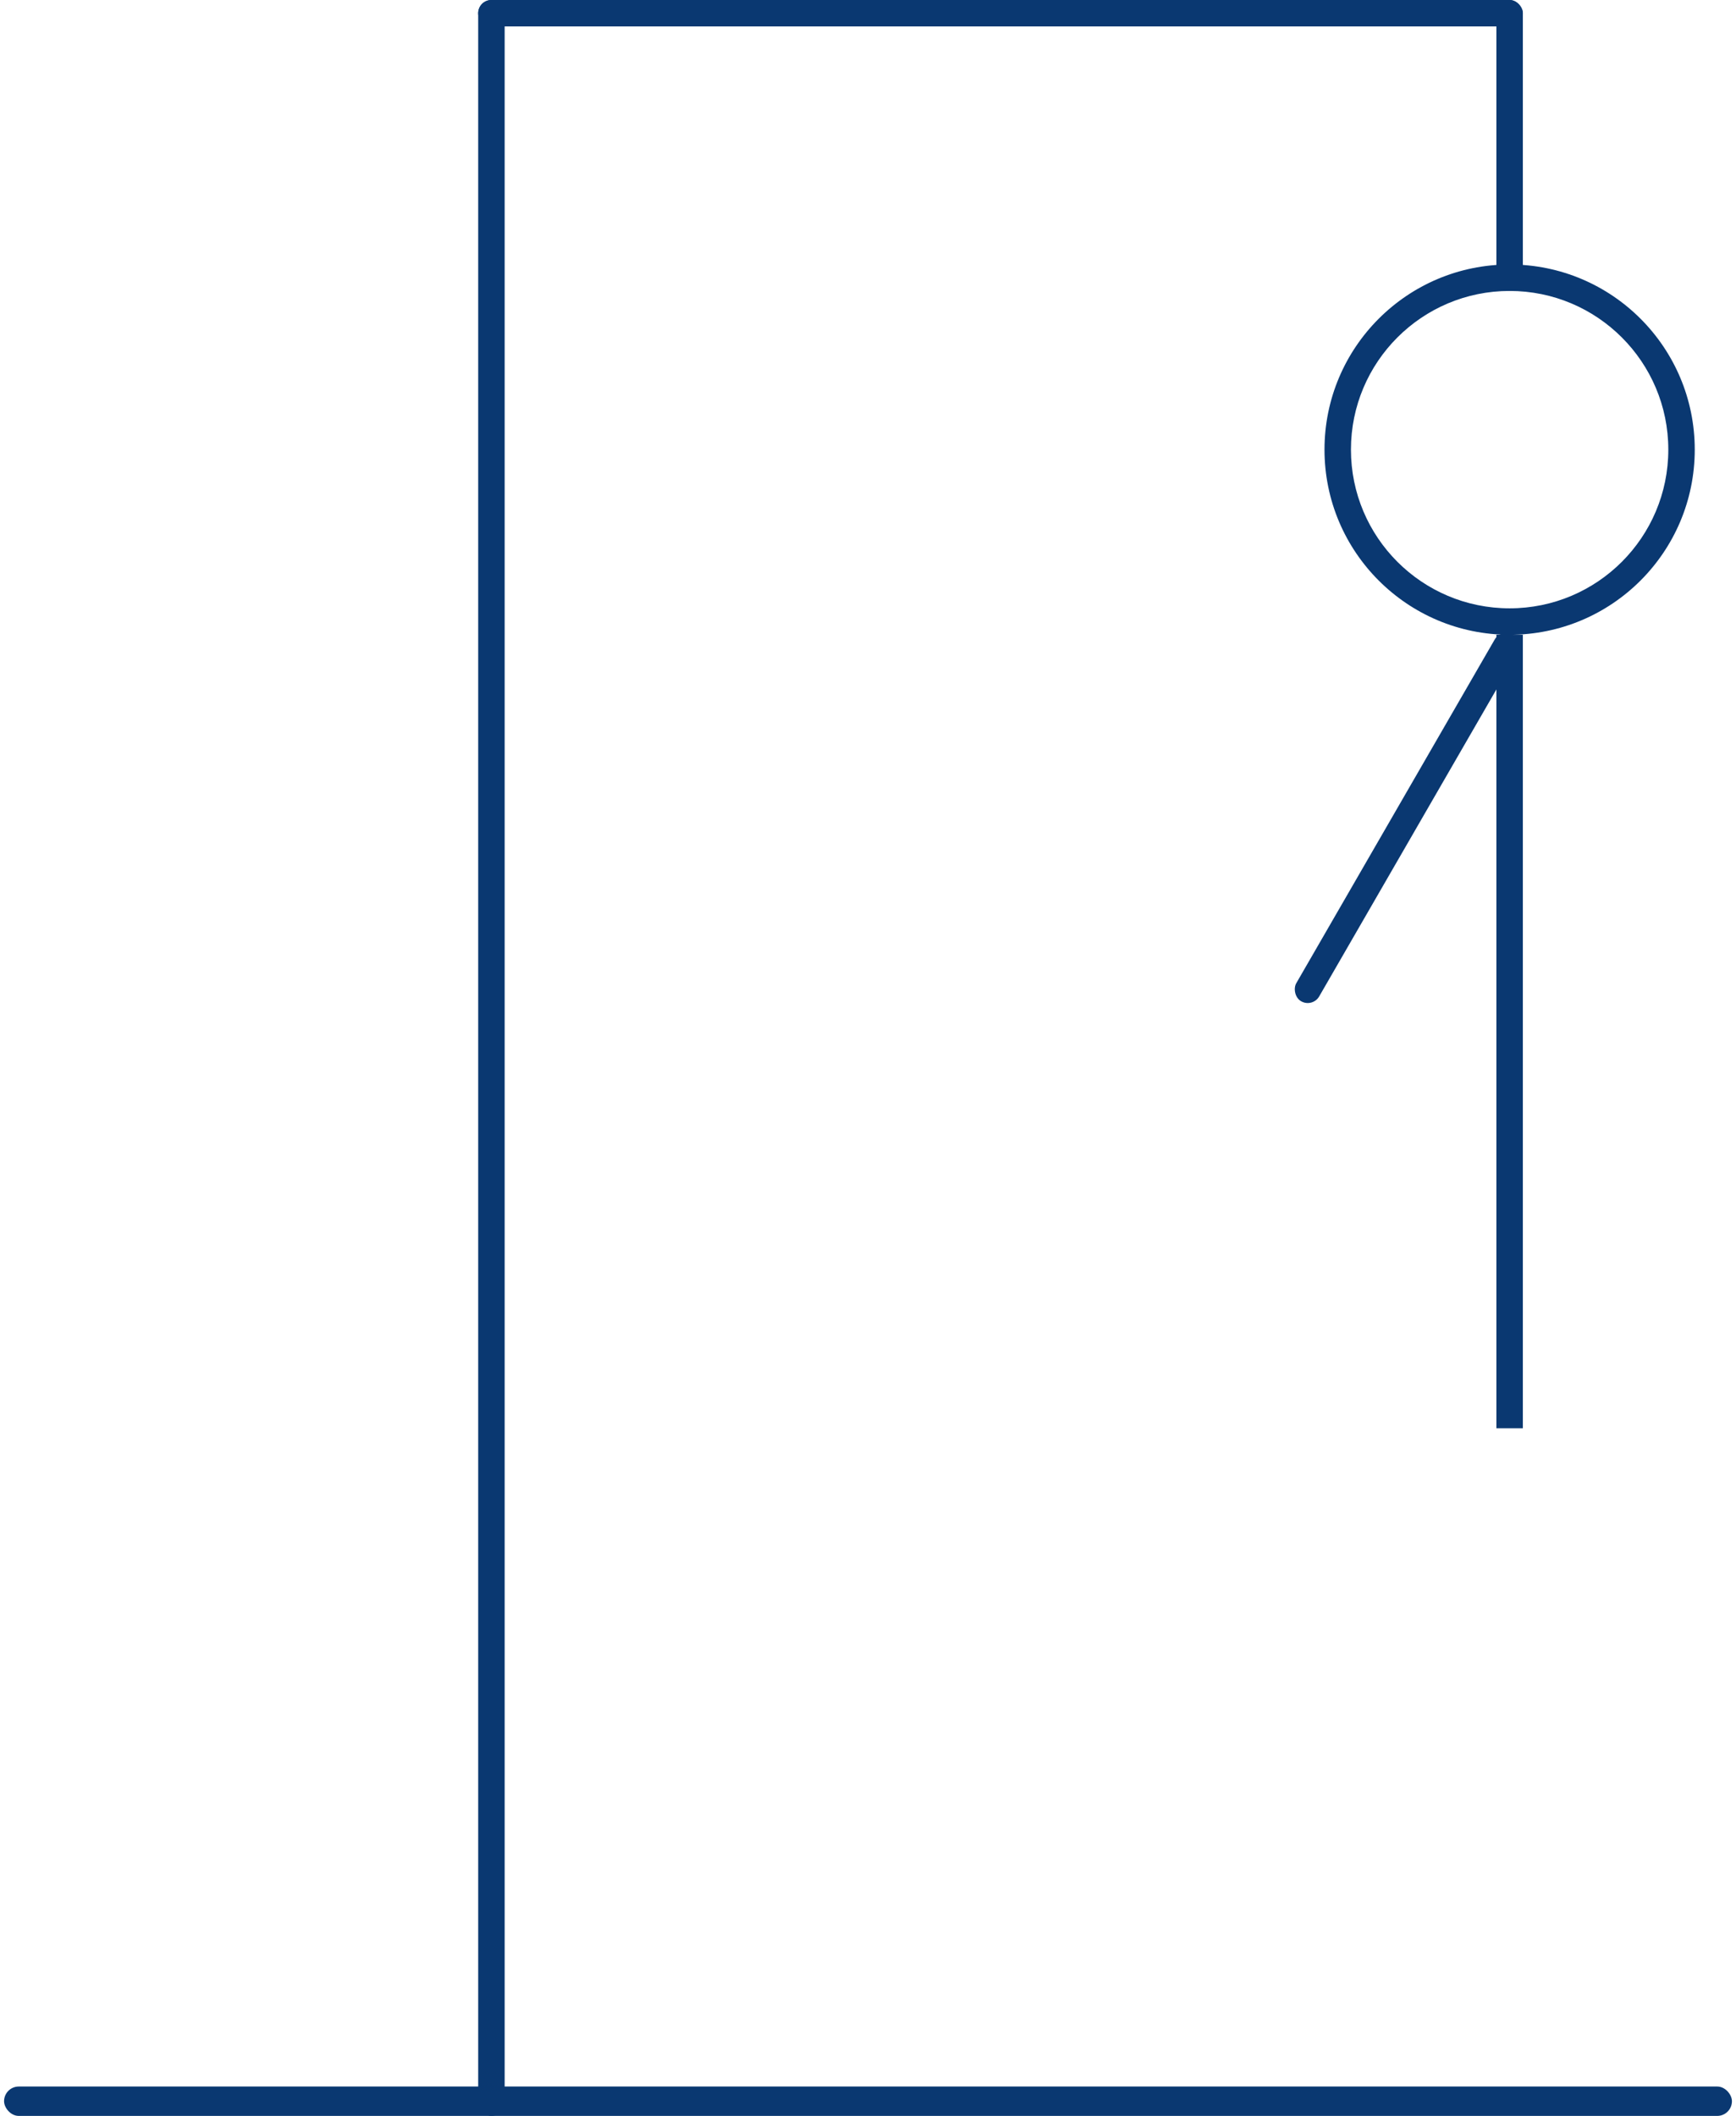 <svg width="288" height="351" viewBox="0 0 288 351" fill="none" xmlns="http://www.w3.org/2000/svg">
<rect x="0.675" y="346.125" width="286.65" height="4.875" rx="2.438" fill="#0A3871"/>
<rect x="79.332" width="173.306" height="4.388" rx="2.194" fill="#0A3871"/>
<rect x="79.332" width="4.388" height="351" rx="2.194" fill="#0A3871"/>
<rect x="248.251" width="4.388" height="48.263" rx="2.194" fill="#0A3871"/>
<rect x="248.251" y="105.3" width="4.388" height="131.625" fill="#0A3871"/>
<rect x="249.055" y="104.203" width="4.387" height="70.2" rx="2.193" transform="rotate(30 249.055 104.203)" fill="#0A3871"/>
<path fill-rule="evenodd" clip-rule="evenodd" d="M250.445 100.913C264.984 100.913 276.77 89.126 276.77 74.588C276.77 60.049 264.984 48.263 250.445 48.263C235.906 48.263 224.12 60.049 224.12 74.588C224.12 89.126 235.906 100.913 250.445 100.913ZM250.445 105.3C267.407 105.3 281.157 91.549 281.157 74.588C281.157 57.626 267.407 43.875 250.445 43.875C233.483 43.875 219.732 57.626 219.732 74.588C219.732 91.549 233.483 105.3 250.445 105.3Z" fill="#0A3871"/>
</svg>

